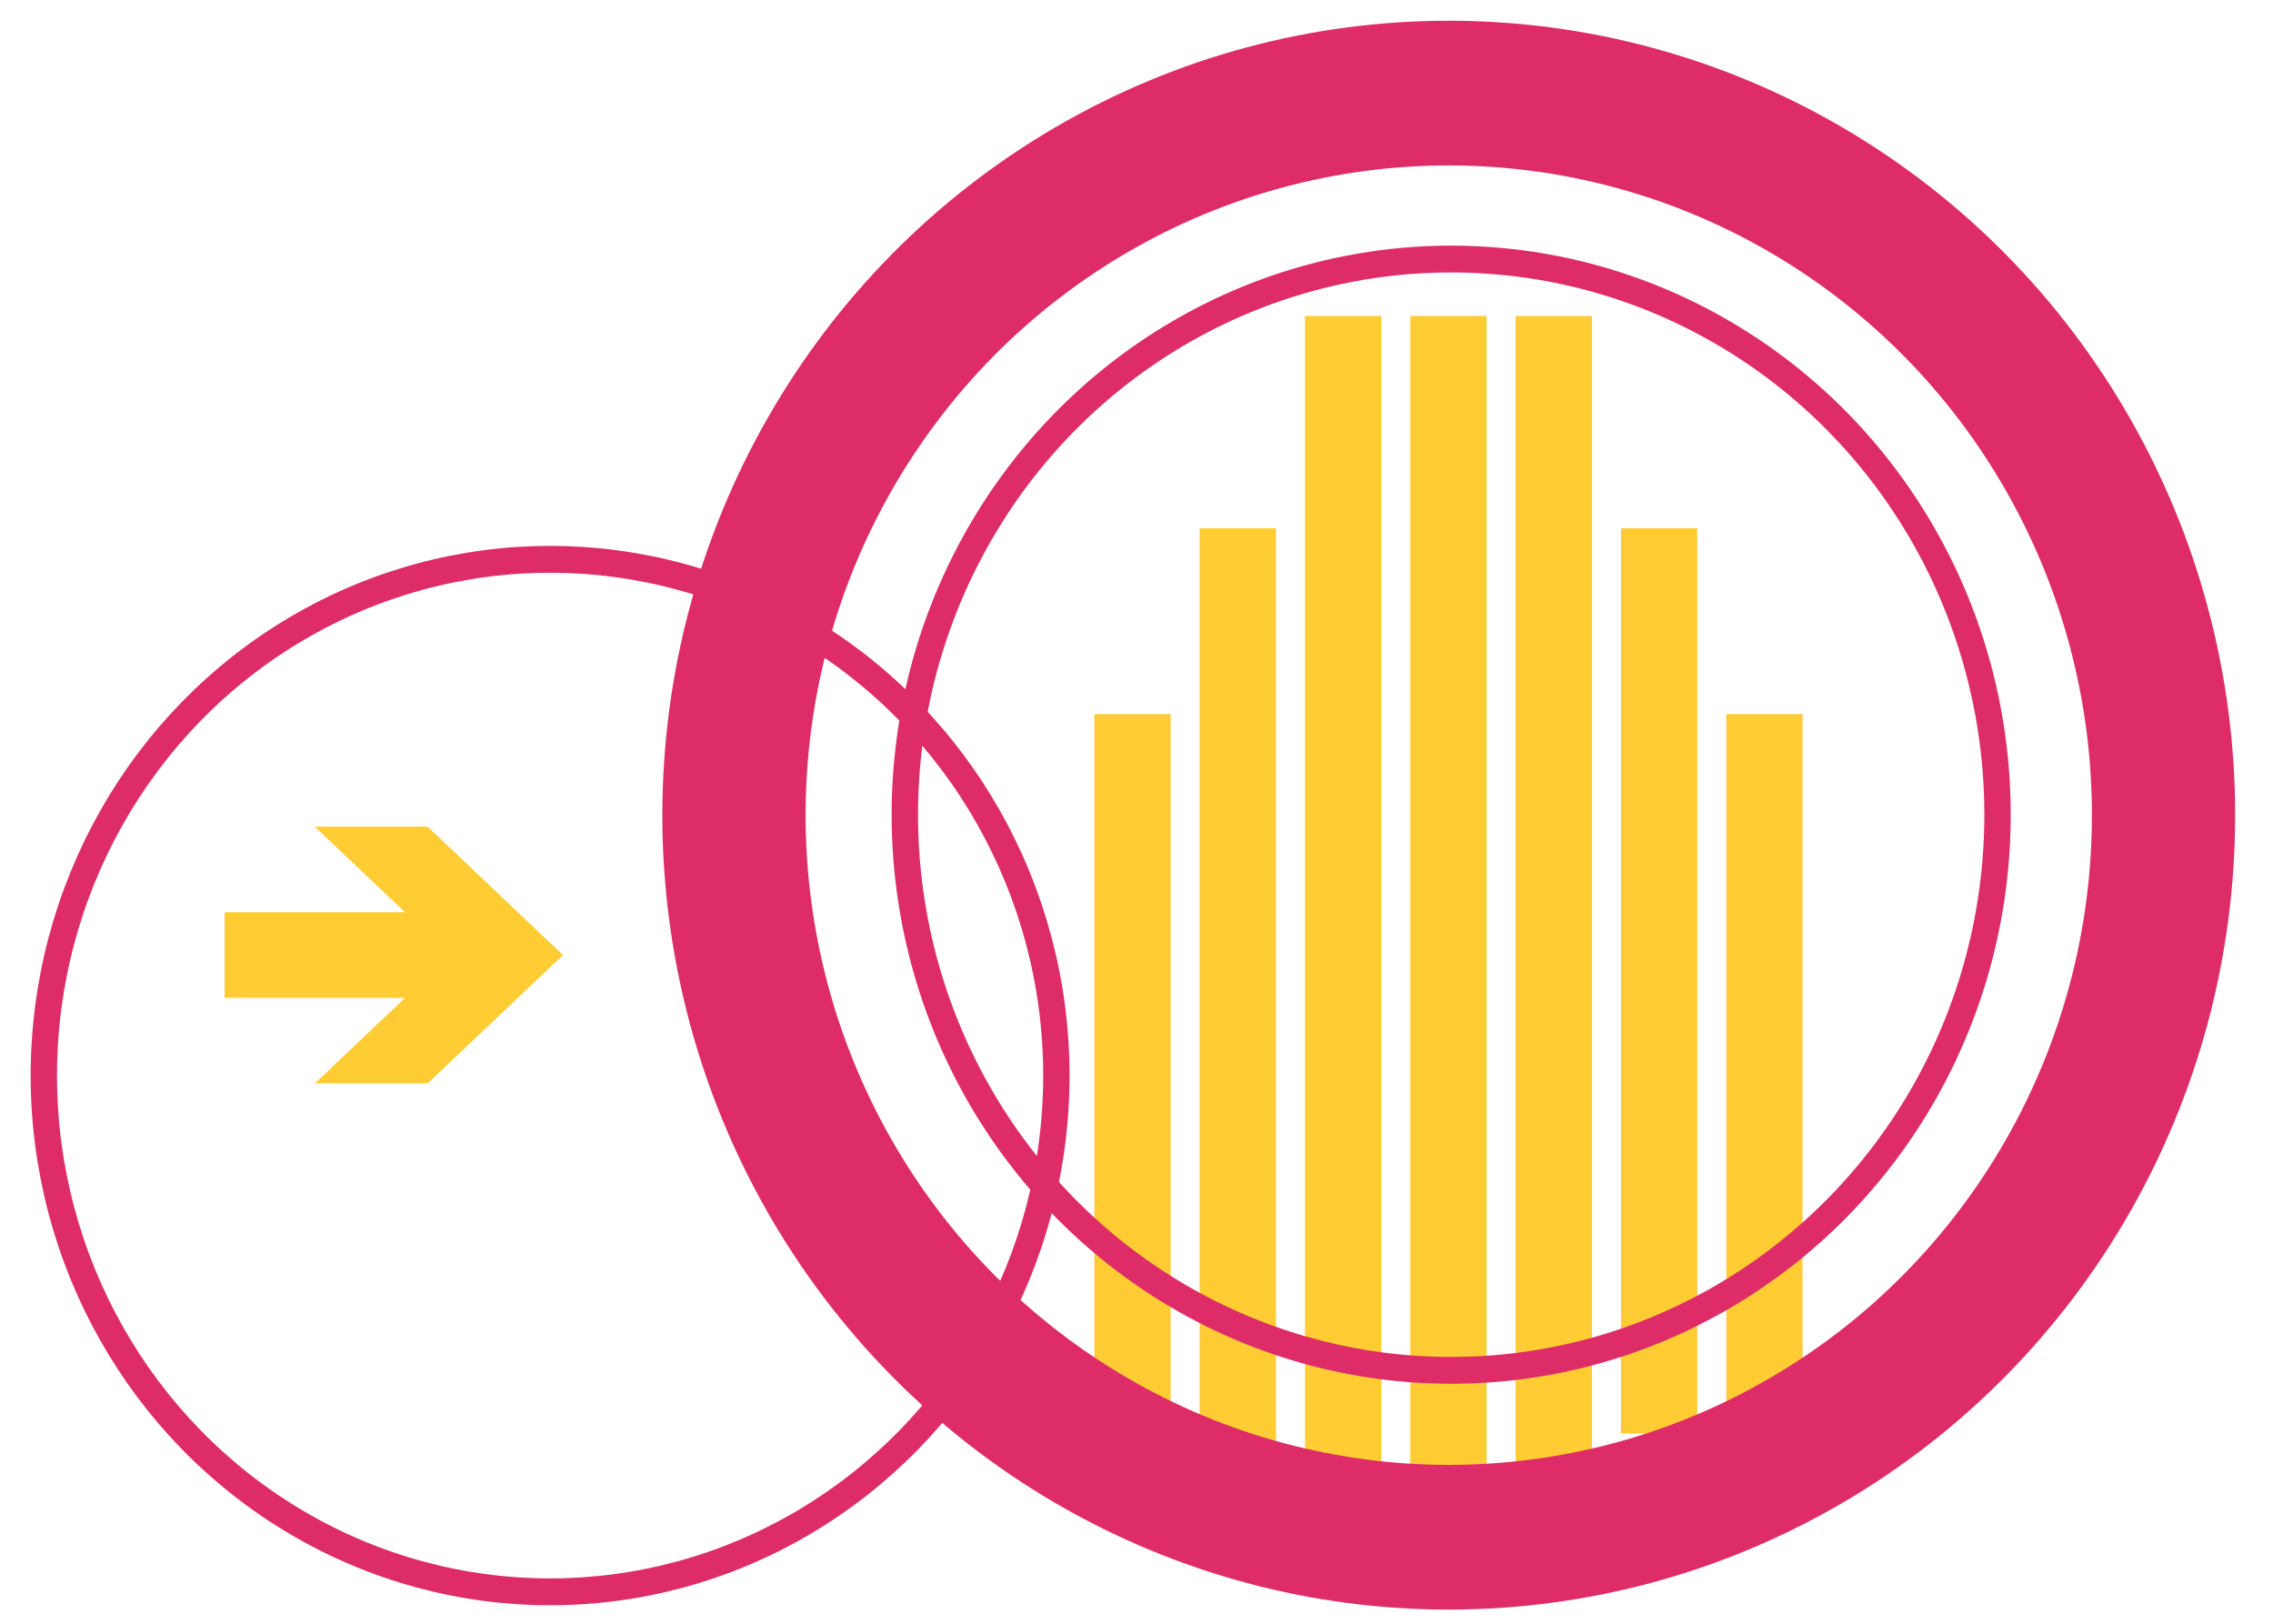 <?xml version="1.0" encoding="UTF-8" standalone="no"?>
<svg
   xmlns:dc="http://purl.org/dc/elements/1.1/"
   xmlns:cc="http://creativecommons.org/ns#"
   xmlns:rdf="http://www.w3.org/1999/02/22-rdf-syntax-ns#"
   xmlns:svg="http://www.w3.org/2000/svg"
   xmlns="http://www.w3.org/2000/svg"
   xmlns:sodipodi="http://sodipodi.sourceforge.net/DTD/sodipodi-0.dtd"
   xmlns:inkscape="http://www.inkscape.org/namespaces/inkscape"
   version="1.2"
   width="140"
   height="100"
   viewBox="0 0 140 100"
   preserveAspectRatio="none"
   id="svg2"
   inkscape:version="0.48.4 r9939"
   sodipodi:docname="freifunk-muenster.svg">
  <defs
     id="defs48" />
  <sodipodi:namedview
     pagecolor="#ffffff"
     bordercolor="#666666"
     borderopacity="1"
     objecttolerance="10"
     gridtolerance="10"
     guidetolerance="10"
     inkscape:pageopacity="0"
     inkscape:pageshadow="2"
     inkscape:window-width="1366"
     inkscape:window-height="723"
     id="namedview46"
     showgrid="false"
     inkscape:zoom="1.430303"
     inkscape:cx="70.158898"
     inkscape:cy="82.5"
     inkscape:window-x="-4"
     inkscape:window-y="-1"
     inkscape:window-maximized="1"
     inkscape:current-layer="g8" />
  <!-- Designed by Monic Meisel and hand-coded as SVG by Alina Friedrichsen -->
  <g
     id="g8"
     transform="translate(0,-65)">
    <g
       id="g3820"
       transform="translate(24.47,-56.631)" />
    <g
       id="g3857"
       transform="matrix(0.959,0,0,0.959,-14.15,55.534)">
      <circle
         id="circle10"
         stroke-miterlimit="4"
         transform="matrix(1.478,0,0,1.507,-3.122,-2.435)"
         r="22"
         cy="54"
         cx="36"
         sodipodi:cx="36"
         sodipodi:cy="54"
         sodipodi:rx="22"
         sodipodi:ry="22"
         style="fill:none;stroke:#de2c68;stroke-width:1.145;stroke-miterlimit:4;stroke-opacity:1;stroke-dasharray:none"
         d="M 58,54 C 58,66.15 48.15,76 36,76 23.85,76 14,66.15 14,54 14,41.85 23.85,32 36,32 c 12.15,0 22,9.85 22,22 z" />
      <polygon
         id="polygon16"
         transform="matrix(1.449,0,0,1.374,-2.7,2.504)"
         points="31,44 26,44 30,48 22,48 22,52 30,52 26,56 31,56 37,50 "
         style="fill:#ffcc33;fill-opacity:1" />
      <path
         d="m 60.57,157.908 4.901,0 0,-45.549 -4.901,0 0,45.549 z"
         style="fill:#ffcc33;fill-opacity:1;fill-rule:nonzero;stroke:none"
         id="path34"
         inkscape:connector-curvature="0"
         transform="translate(24.47,-56.631)" />
      <path
         d="m 67.334,161.36 4.901,0 0,-60.93 -4.901,0 0,60.93 z"
         style="fill:#ffcc33;fill-opacity:1;fill-rule:nonzero;stroke:none"
         id="path36"
         inkscape:connector-curvature="0"
         transform="translate(24.47,-56.631)" />
      <path
         d="m 74.099,161.404 4.901,0 0,-74.609 -4.901,0 0,74.609 z"
         style="fill:#ffcc33;fill-opacity:1;fill-rule:nonzero;stroke:none"
         id="path38"
         inkscape:connector-curvature="0"
         transform="translate(24.47,-56.631)" />
      <path
         d="m 80.863,161.36 4.9,0 0,-74.565 -4.9,0 0,74.565 z"
         style="fill:#ffcc33;fill-opacity:1;fill-rule:nonzero;stroke:none"
         id="path40"
         inkscape:connector-curvature="0"
         transform="translate(24.47,-56.631)" />
      <path
         d="m 87.628,161.404 4.9,0 0,-74.609 -4.9,0 0,74.609 z"
         style="fill:#ffcc33;fill-opacity:1;fill-rule:nonzero;stroke:none"
         id="path42"
         inkscape:connector-curvature="0"
         transform="translate(24.47,-56.631)" />
      <path
         d="m 94.392,158.563 4.901,0 0,-58.134 -4.901,0 0,58.134 z"
         style="fill:#ffcc33;fill-opacity:1;fill-rule:nonzero;stroke:none"
         id="path44"
         inkscape:connector-curvature="0"
         transform="translate(24.47,-56.631)" />
      <a
         transform="matrix(1,0,0,0.759,24.47,-29.556)"
         id="a3817">
        <path
           inkscape:connector-curvature="0"
           id="path46"
           style="fill:#ffcc33;fill-opacity:1;fill-rule:nonzero;stroke:none"
           d="m 101.157,173.29 4.9,0 0,-60.93 -4.9,0 0,60.93 z" />
      </a>
      <circle
         id="circle12"
         stroke-miterlimit="4"
         transform="matrix(1.595,0,0,1.622,-10.072,-9.178)"
         r="22"
         cy="44"
         cx="74"
         sodipodi:cx="74"
         sodipodi:cy="44"
         sodipodi:rx="22"
         sodipodi:ry="22"
         style="fill:none;stroke:#de2c68;stroke-width:1.062;stroke-miterlimit:4;stroke-opacity:1;stroke-dasharray:none"
         d="M 96,44 C 96,56.15 86.15,66 74,66 61.85,66 52,56.15 52,44 52,31.85 61.85,22 74,22 c 12.15,0 22,9.85 22,22 z" />
      <circle
         id="circle14"
         stroke-miterlimit="4"
         transform="matrix(1.583,0,0,1.599,-9.34,-8.136)"
         r="29"
         cy="44"
         cx="74"
         sodipodi:cx="74"
         sodipodi:cy="44"
         sodipodi:rx="29"
         sodipodi:ry="29"
         style="fill:none;stroke:#de2c68;stroke-width:5.812;stroke-miterlimit:4;stroke-opacity:1;stroke-dasharray:none"
         d="M 103,44 C 103,60.016 90.016,73 74,73 57.984,73 45,60.016 45,44 45,27.984 57.984,15 74,15 c 16.016,0 29,12.984 29,29 z" />
    </g>
  </g>
</svg>
